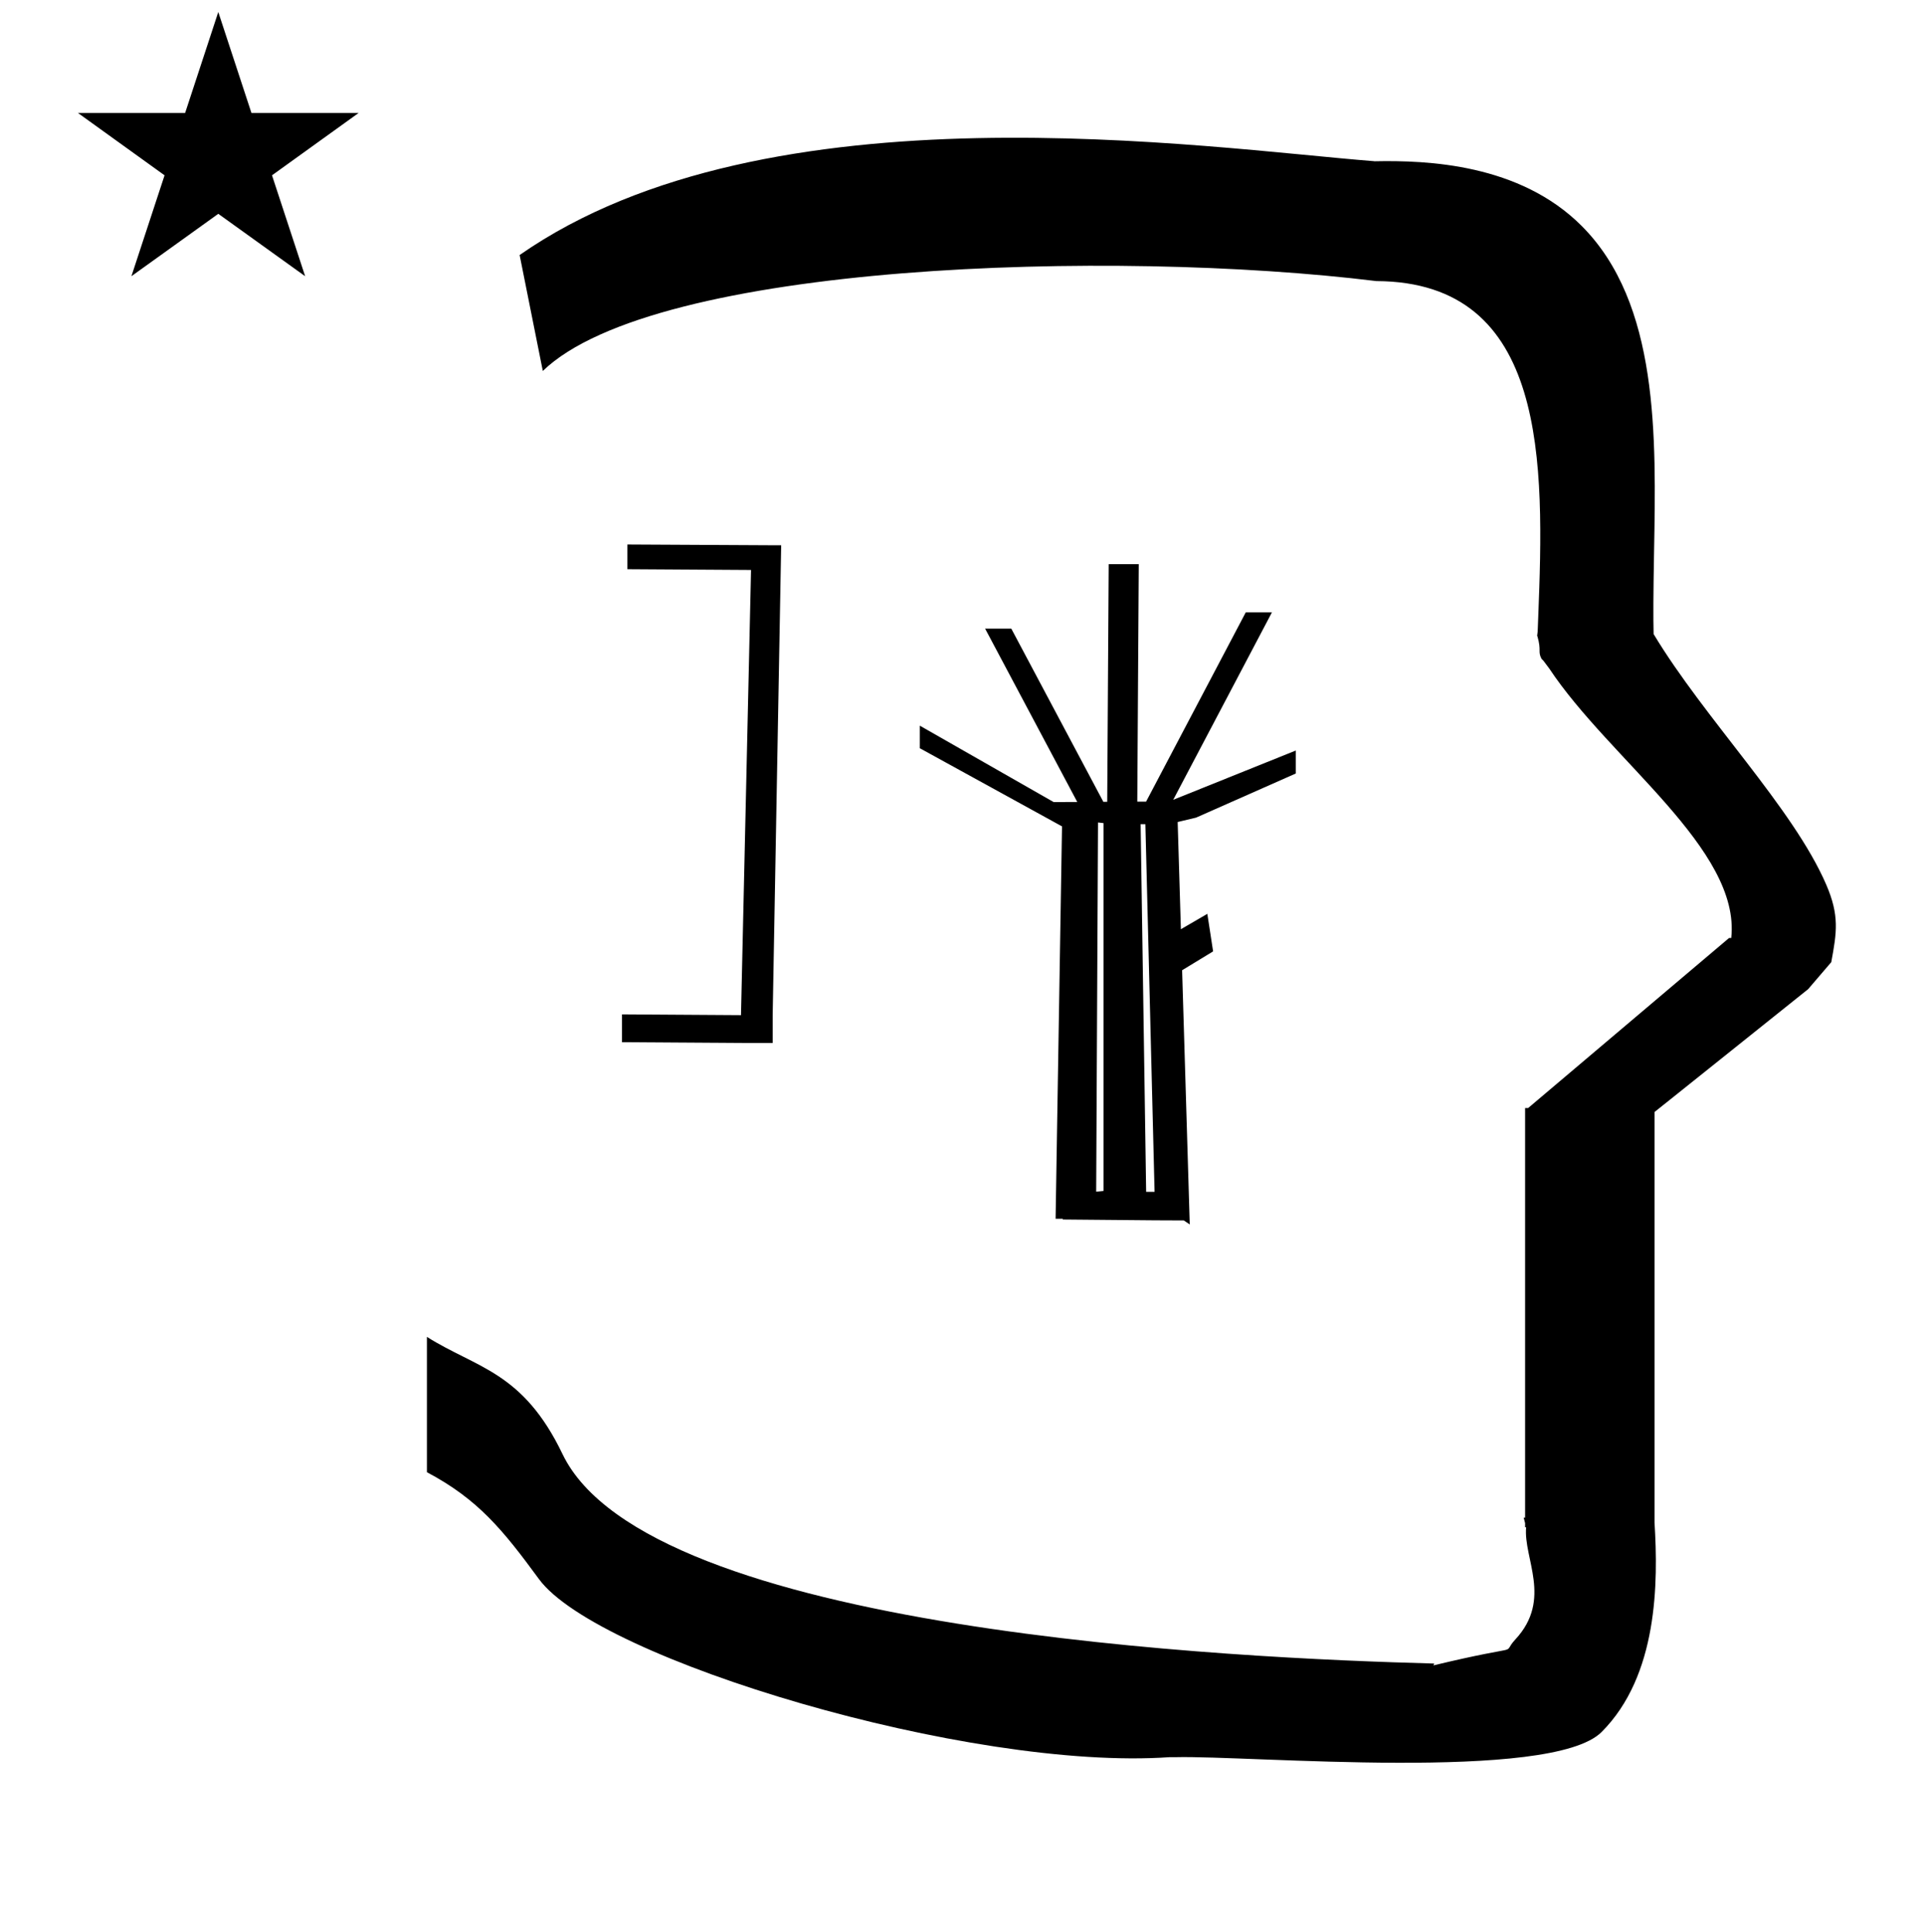 <?xml version="1.0" standalone="no"?>
<!DOCTYPE svg PUBLIC "-//W3C//DTD SVG 1.1//EN" "http://www.w3.org/Graphics/SVG/1.1/DTD/svg11.dtd" >
<svg xmlns="http://www.w3.org/2000/svg" xmlns:xlink="http://www.w3.org/1999/xlink" version="1.1" viewBox="-10 0 996 1000">
  <g transform="matrix(1 0 0 -1 0 800)">
   <path fill="currentColor"
d="M30.324 741.553h55.515l17.161 52.226l17.16 -52.226h55.516l-44.867 -32.296l17.161 -52.225l-44.97 32.296l-44.971 -32.296l17.161 52.225zM271 608l-12 60c128.725 89.788 355.203 55.363 442.457 48.56
c0 -0.011 0.001 -0.021 0.001 -0.032c27.446 0.582 75.186 -1.321 107.268 -33.403c40.14 -40.14 38.615 -108.841 37.525 -169.365c-0.396 -21.926 -0.434 -33.24 -0.222 -41.946
c26.379 -43.828 72.168 -89.959 89.325 -129.607c6.951 -16.064 5.492 -24.764 2.646 -40.205l-12 -14l-79.501 -63.577v-212.431c1.939 -31.087 1.824 -79.241 -27.416 -108.48c-26.032 -26.032 -182.507 -12.02 -220.584 -13.005
l-2.901 0.013c-103.732 -7.3 -296.108 50.602 -326.603 92.172c-18.506 25.227 -31.401 41.253 -57.995 55.309v70.037c25.817 -16.263 49.624 -17.807 70.19 -60.636c44.219 -92.082 349.455 -105.734 451.309 -108.438l-0.499 -0.963
c50 12 34.151 4.481 42.535 13.536c19.177 20.712 3.979 41.969 5.508 57.965h-0.542v2.149c-0.254 0.99 -0.501 1.941 -0.738 2.849h0.738v207.174v3.487v1.339h1.582l104 88h1.133
c4.983 45.895 -62.838 92.129 -94.216 139.501l-3 4l-1 1c-2.021 3.992 0.044 4.025 -2.084 11.56c-0.037 0.131 -0.189 0.247 -0.175 0.367l0.259 2.072l0.064 1.499
c0.01 0.227 0.15 3.896 0.242 6.244c3.114 79.152 5.197 173.389 -83.815 173.771c-136.35 16.746 -373.536 9.534 -431.49 -46.514zM314.788 518.17l76 -0.4v0h3.601l-4.4 -243.199v-14.4h-16.399l-61.601 0.4v14.399
l61.601 -0.399l5.199 230.399l-64 0.4v12.8zM602.835 168.312c-9.466 0 -9.466 0 -62.713 0.488l0.069 0.374h-3.737l3.32 203.1l-73.601 40.447v11.675l69.252 -39.529c3.868 -0.009 7.915 0.003 12.246 0.026
l-47.707 89.738h13.552l47.662 -89.649l1.996 0.015l0.766 122.99h15.567l-0.766 -122.911c1.518 0 3.034 0.002 4.552 0.002l51.611 97.989h13.548l-51.114 -97.042l63.441 25.5v-11.893
c-17.208 -7.608 -34.393 -15.239 -51.615 -22.833l-9.518 -2.266l1.666 -55.489l13.687 7.956l2.988 -19.43l-16.038 -9.761l3.951 -131.573c-1.023 0.692 -2.045 1.385 -3.066 2.075zM587.688 183.114l-4.759 190.31h-2.457
l2.854 -190.31h4.361zM561.251 183.574v190.391l-2.838 0.334l-0.95 -191.111z" />
  </g>

</svg>
